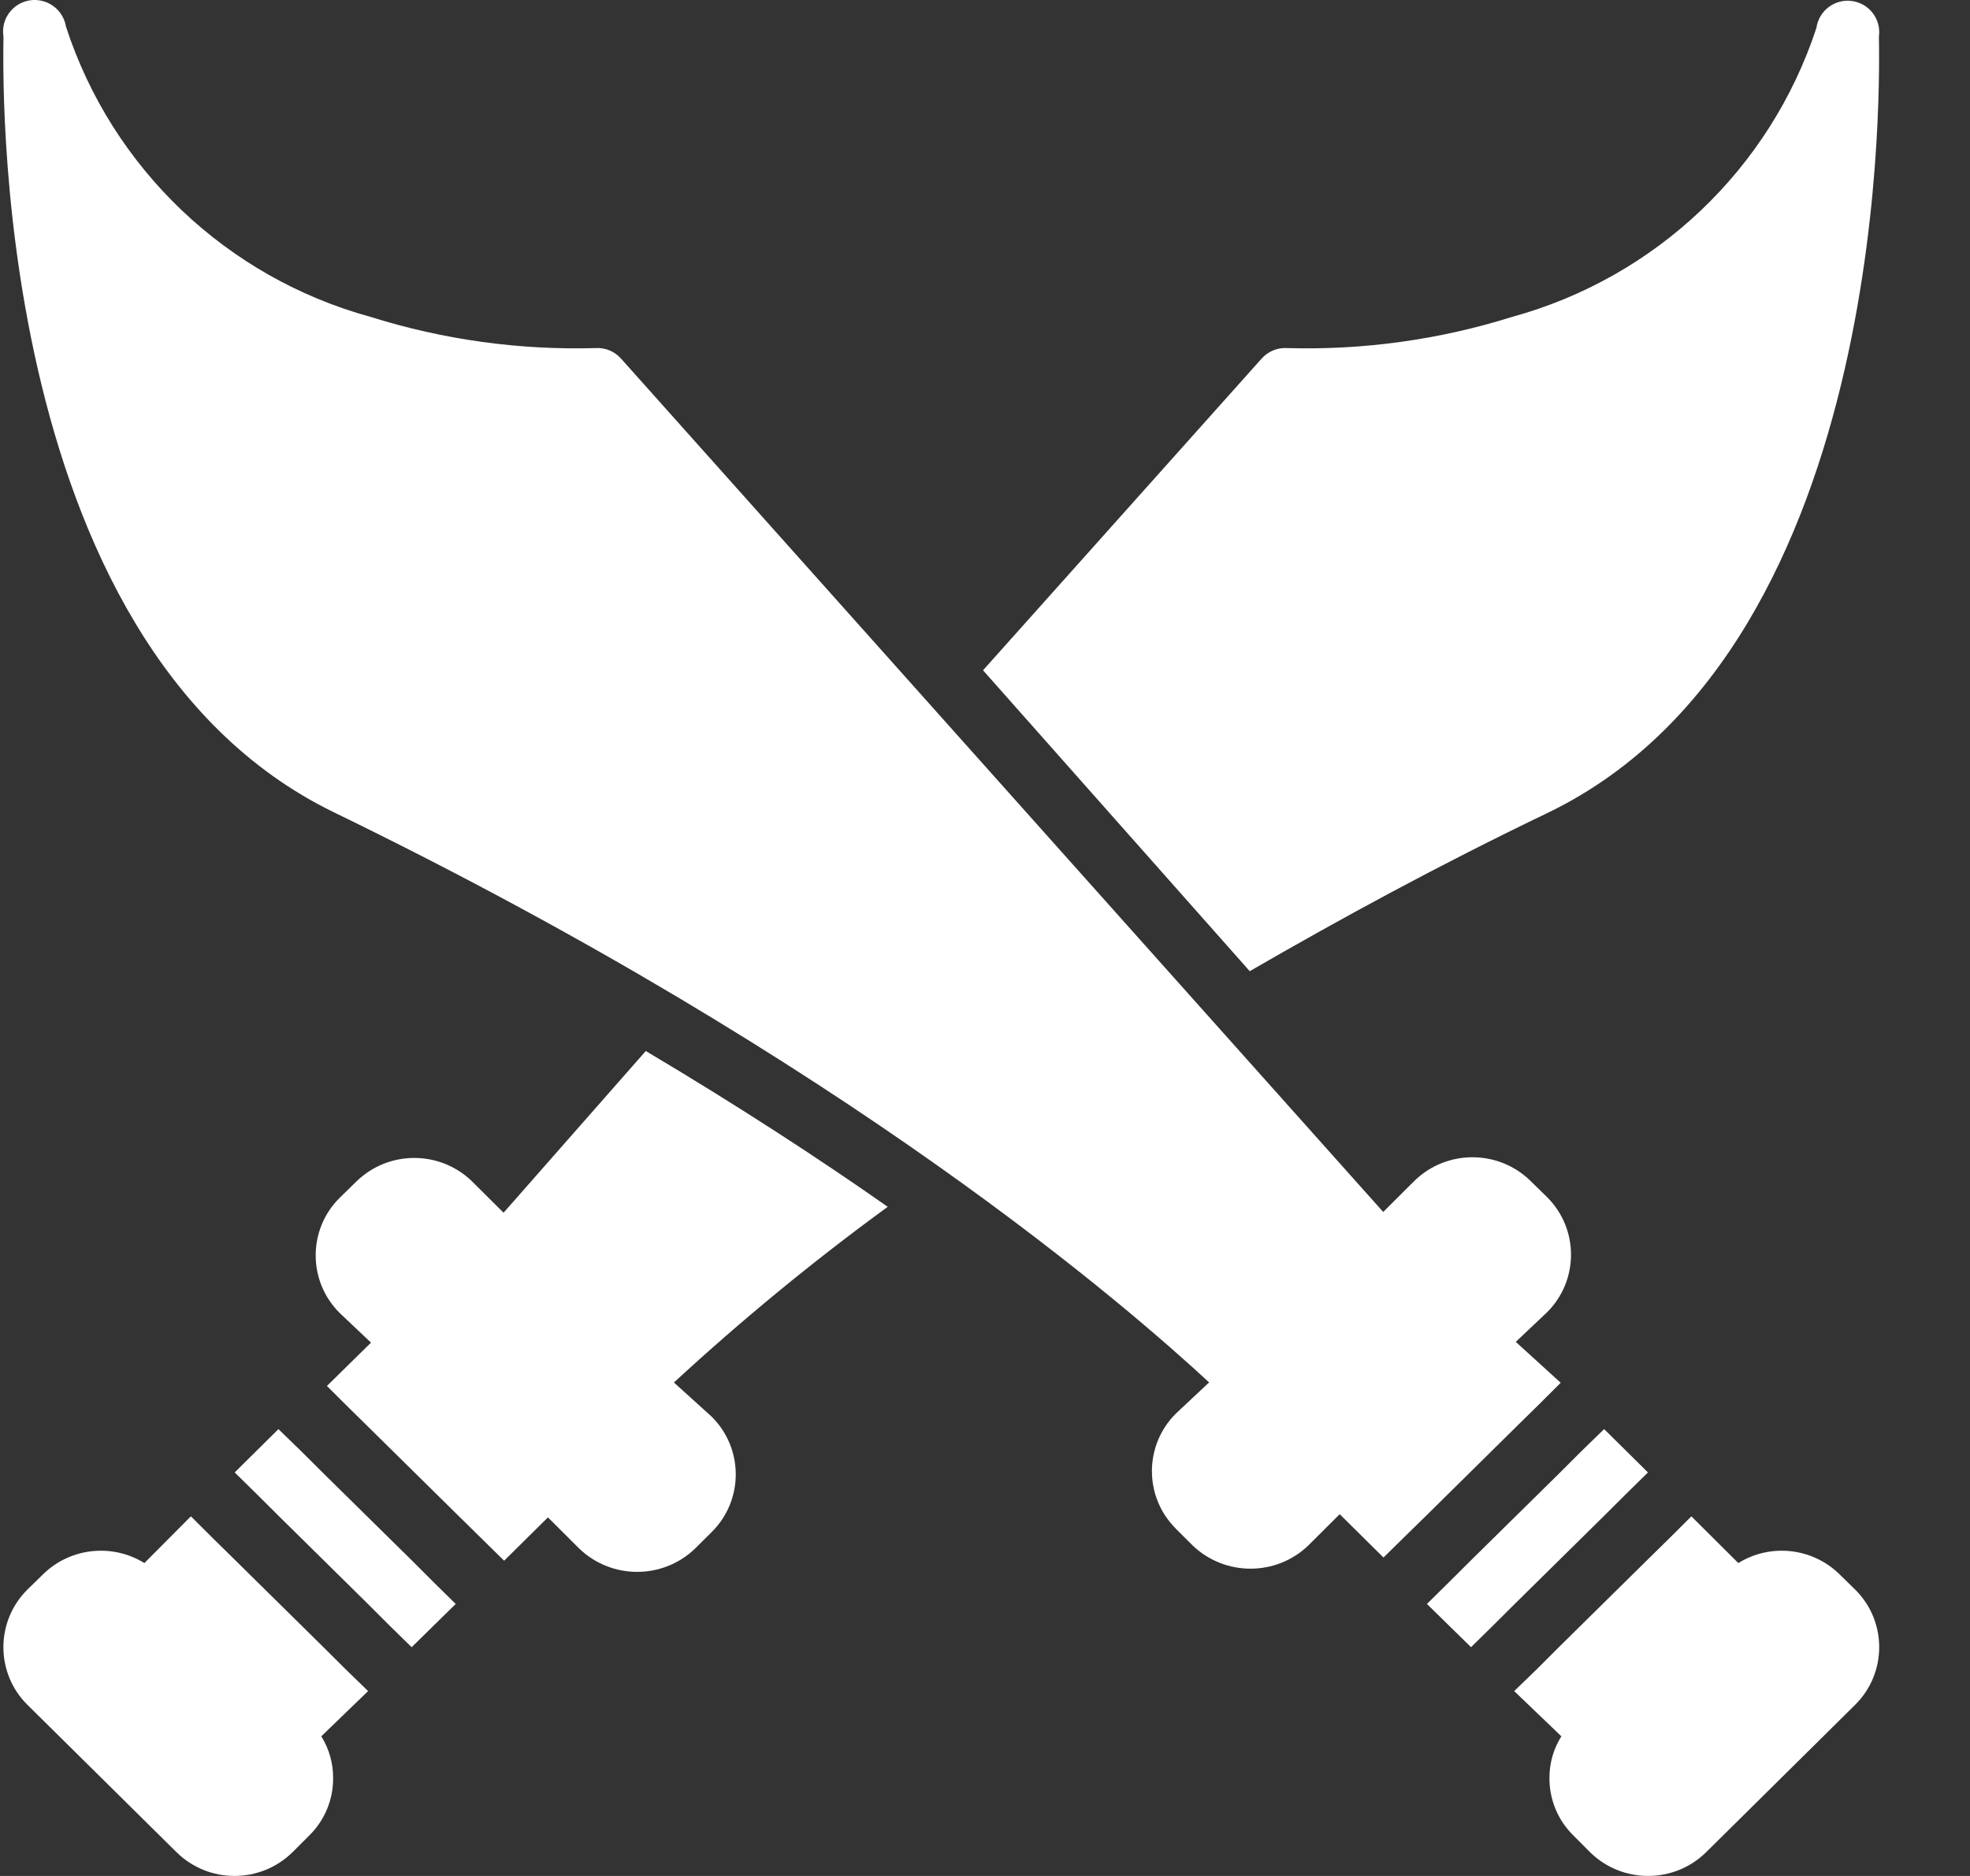 <svg width="21" height="20" viewBox="0 0 21 20" fill="none" xmlns="http://www.w3.org/2000/svg">
<rect x="0" y="0" width="21" height="20" fill="#333333" stroke="none"/>
<g clip-path="url(#clip0_303_4878)">
<path d="M3.924 18.029L3.685 17.797L3.451 17.564L2.508 16.634L2.272 16.402L2.035 16.166L1.539 16.664C1.199 16.454 0.759 16.499 0.469 16.774L0.292 16.947L0.289 16.95C-0.049 17.289 -0.048 17.838 0.292 18.175L1.882 19.747C2.224 20.084 2.775 20.084 3.118 19.747L3.295 19.57C3.46 19.409 3.553 19.187 3.551 18.956C3.552 18.799 3.508 18.644 3.425 18.511L3.924 18.029Z" fill="white"/>
<path d="M4.621 16.867L4.385 16.631L3.445 15.705L3.208 15.469L2.968 15.236L2.502 15.698L2.739 15.931L2.975 16.166L3.915 17.093L4.151 17.329L4.388 17.561L4.858 17.1L4.621 16.867Z" fill="white"/>
<path d="M19.779 16.95L19.776 16.947L19.599 16.774C19.309 16.499 18.87 16.454 18.53 16.664L18.03 16.166L17.793 16.402L17.557 16.634L16.614 17.564L16.381 17.797L16.141 18.029L16.644 18.511C16.56 18.644 16.516 18.799 16.517 18.956C16.516 19.187 16.608 19.409 16.774 19.57L16.95 19.747C17.293 20.084 17.844 20.084 18.187 19.747L19.776 18.175C20.116 17.838 20.118 17.289 19.779 16.95Z" fill="white"/>
<path d="M17.1 15.236L16.86 15.469L16.624 15.705L15.684 16.631L15.447 16.867L15.211 17.1L15.681 17.561L15.917 17.329L16.154 17.093L17.094 16.166L17.33 15.931L17.567 15.698L17.1 15.236Z" fill="white"/>
<path d="M19.743 0.011C19.559 -0.015 19.389 0.113 19.363 0.297C18.869 1.802 17.65 2.959 16.117 3.379C15.343 3.622 14.533 3.734 13.722 3.711C13.618 3.704 13.517 3.746 13.448 3.824L10.479 7.146L13.322 10.354C14.275 9.803 15.321 9.231 16.511 8.66C20.226 6.853 20.029 0.642 20.029 0.39C20.055 0.206 19.927 0.037 19.743 0.011Z" fill="white"/>
<path d="M7.587 15.104L7.184 14.739C7.907 14.072 8.668 13.446 9.463 12.866C8.733 12.354 7.873 11.793 6.884 11.205L5.368 12.929L5.034 12.597C4.691 12.261 4.141 12.261 3.798 12.597L3.621 12.77C3.281 13.107 3.28 13.656 3.618 13.995L3.621 13.998L3.955 14.314L3.485 14.776L3.721 15.011L3.958 15.244L4.898 16.171L5.138 16.407L5.374 16.639L5.841 16.177L6.174 16.509C6.519 16.841 7.065 16.841 7.41 16.509L7.587 16.333C7.927 15.996 7.929 15.447 7.59 15.107L7.587 15.104Z" fill="white"/>
<path d="M16.491 13.991C16.831 13.653 16.832 13.104 16.494 12.765L16.491 12.762L16.314 12.589C15.971 12.254 15.421 12.254 15.078 12.589L14.745 12.921L6.621 3.824C6.552 3.746 6.451 3.704 6.348 3.711C5.536 3.734 4.726 3.622 3.952 3.379C2.415 2.958 1.194 1.794 0.703 0.283C0.673 0.1 0.5 -0.025 0.316 0.004C0.132 0.034 0.007 0.206 0.037 0.39C0.037 0.642 -0.157 6.853 3.559 8.66C9.063 11.334 12.062 13.974 12.889 14.738L12.535 15.07C12.195 15.408 12.194 15.957 12.533 16.296L12.535 16.299L12.712 16.475C13.057 16.807 13.604 16.807 13.948 16.475L14.281 16.143L14.748 16.605L14.985 16.372L15.225 16.137L16.164 15.21L16.401 14.977L16.637 14.742L16.158 14.306L16.491 13.991Z" fill="white"/>
</g>
<defs>
<clipPath id="clip0_303_4878">
<rect width="21" height="20" fill="white"/>
</clipPath>
</defs>
</svg>
